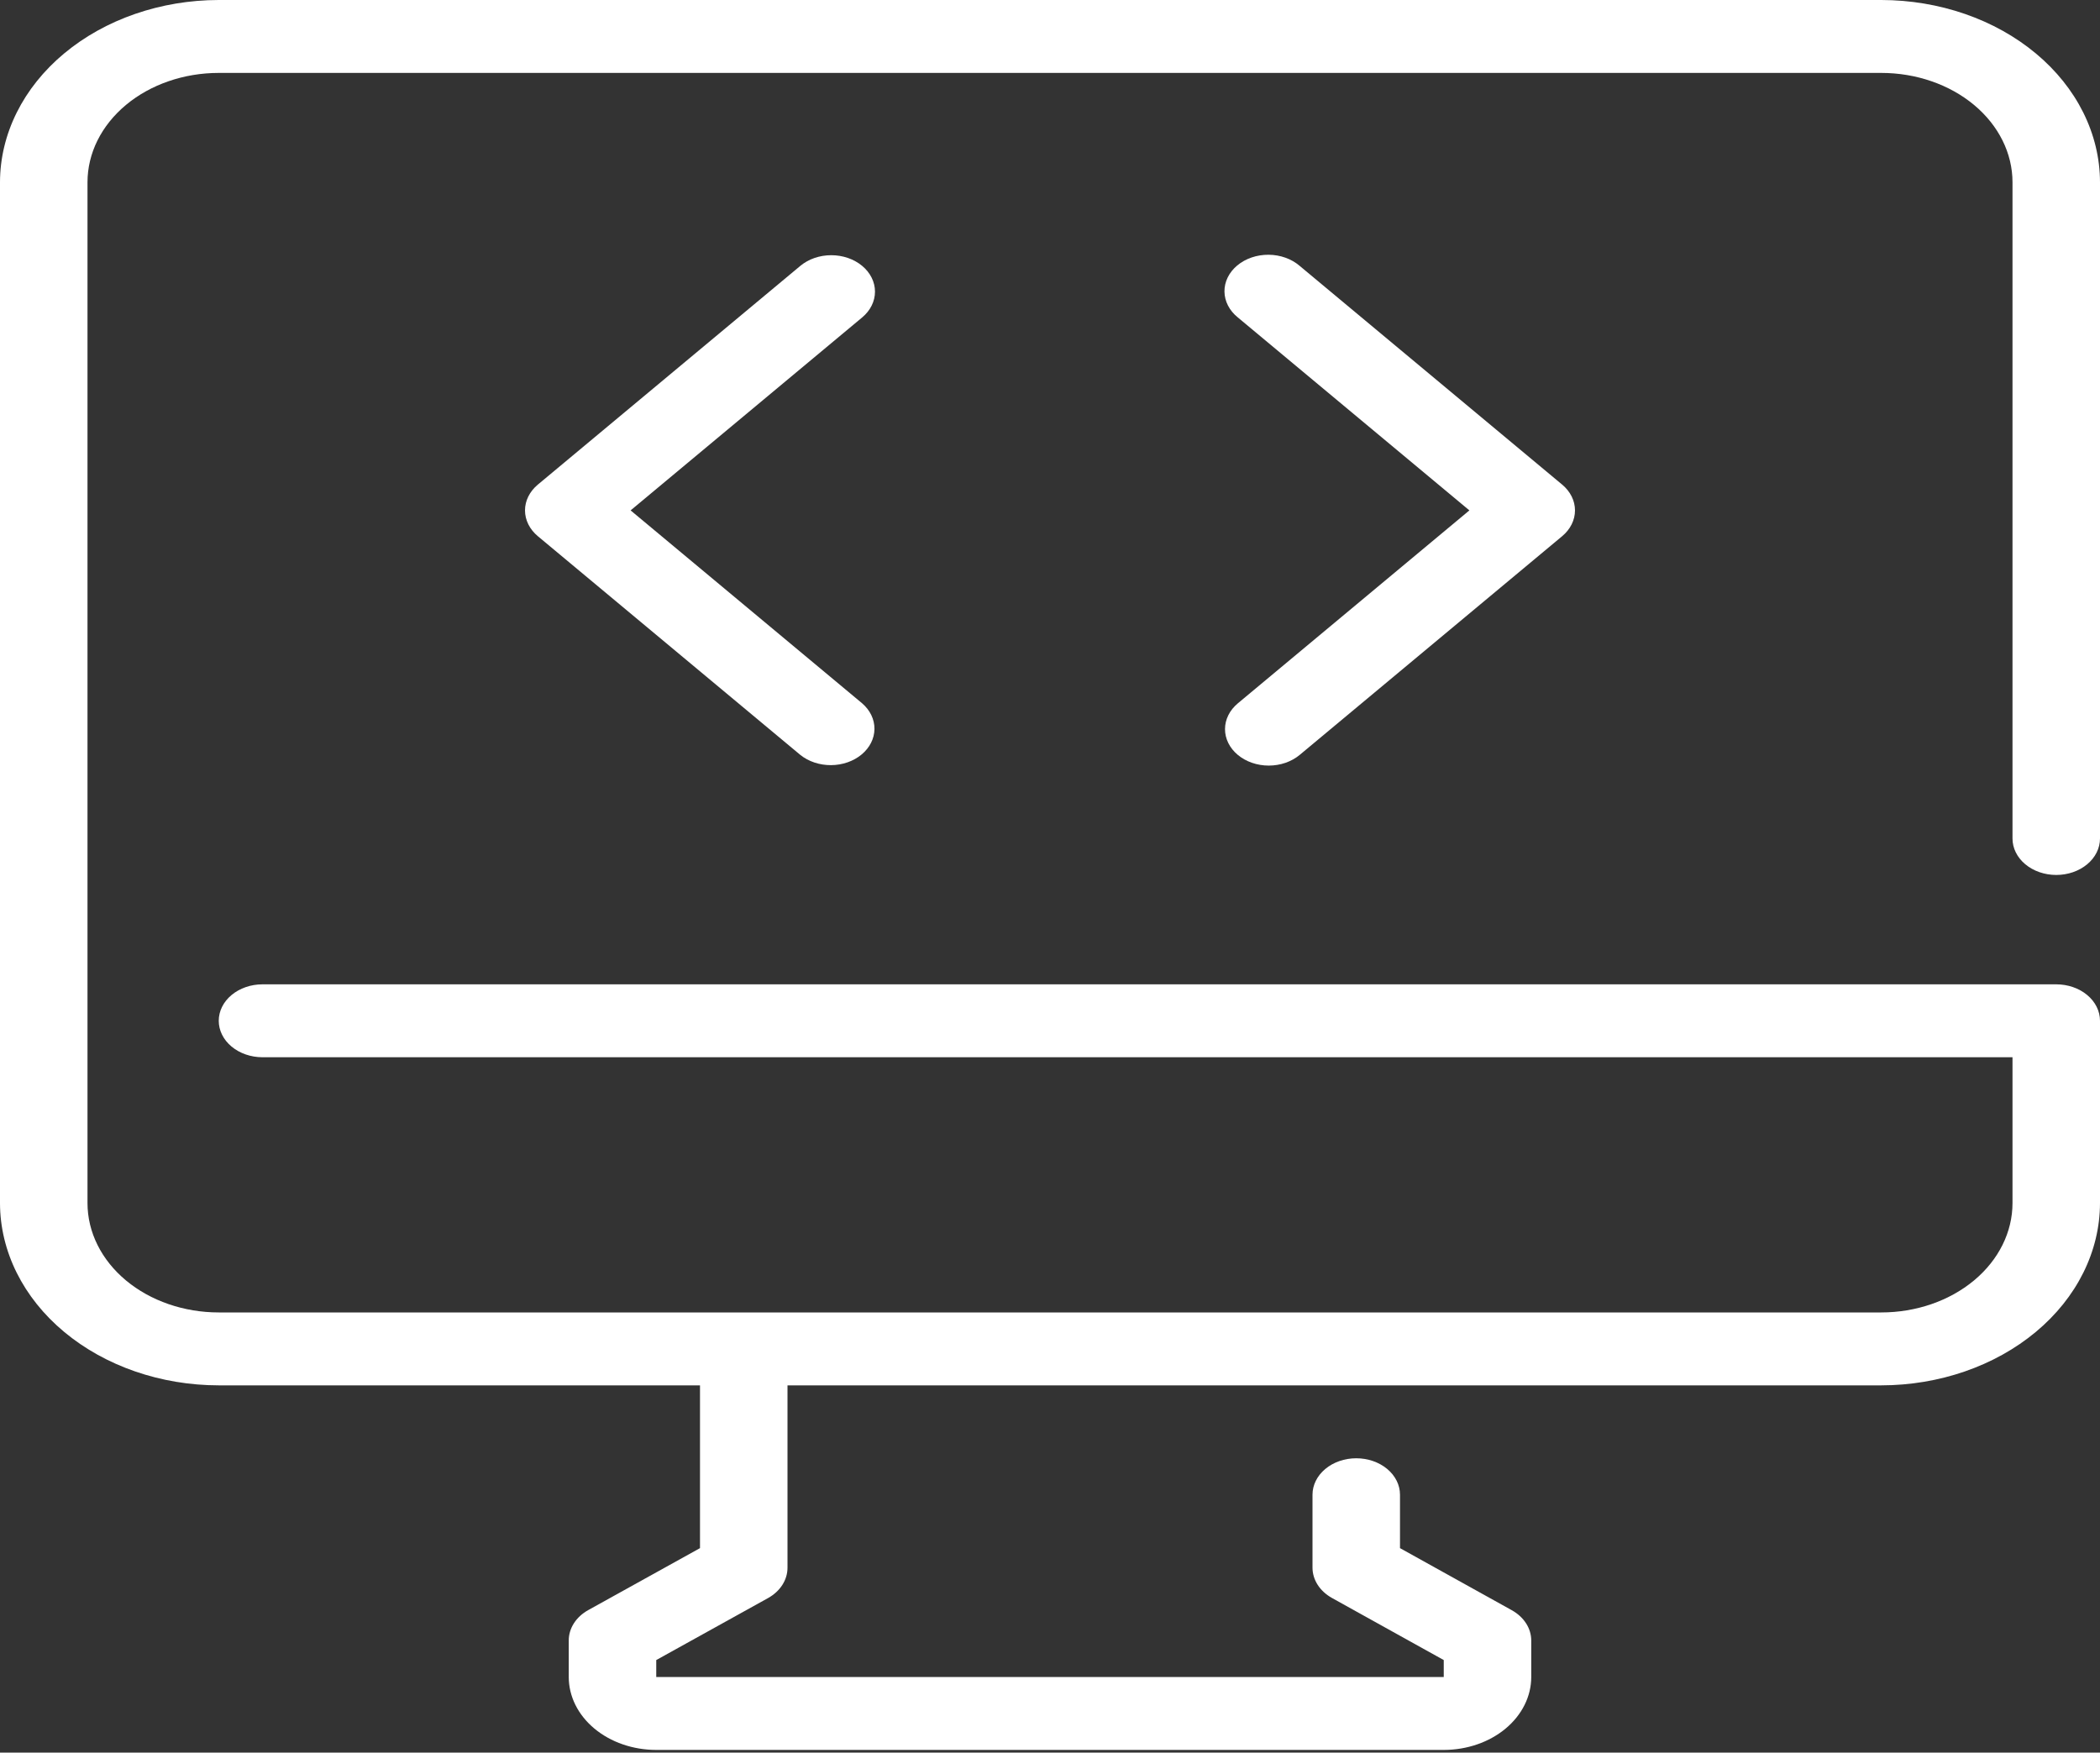 <svg width="260" height="217" viewBox="0 0 260 217" fill="none" xmlns="http://www.w3.org/2000/svg">
<rect x="0" y="0" width="260" height="217" fill="#333333" stroke="none"/>
<g clip-path="url(#clip0_20_360)">
<path d="M254.583 108.333C256.02 108.333 257.398 107.858 258.413 107.011C259.429 106.165 260 105.017 260 103.819V22.569C259.991 16.586 257.135 10.849 252.058 6.618C246.981 2.387 240.097 0.007 232.917 0L27.083 0C19.903 0.007 13.019 2.387 7.942 6.618C2.865 10.849 0.009 16.586 0 22.569L0 148.958C0.009 154.942 2.865 160.678 7.942 164.909C13.019 169.14 19.903 171.521 27.083 171.528H86.667V191.682L72.827 199.356C72.083 199.77 71.474 200.33 71.053 200.988C70.632 201.646 70.414 202.38 70.417 203.125V207.639C70.417 210.033 71.558 212.329 73.59 214.022C75.621 215.716 78.377 216.667 81.25 216.667H178.75C181.623 216.667 184.379 215.716 186.41 214.022C188.442 212.329 189.583 210.033 189.583 207.639V203.125C189.583 202.382 189.364 201.651 188.943 200.995C188.523 200.34 187.915 199.782 187.173 199.369L173.333 191.682V185.069C173.333 183.872 172.763 182.724 171.747 181.878C170.731 181.031 169.353 180.556 167.917 180.556C166.48 180.556 165.102 181.031 164.087 181.878C163.071 182.724 162.5 183.872 162.5 185.069V194.097C162.5 194.84 162.72 195.572 163.14 196.227C163.561 196.882 164.169 197.44 164.91 197.853L178.75 205.54V207.639H81.25V205.54L95.09 197.866C95.834 197.453 96.443 196.892 96.864 196.234C97.284 195.577 97.503 194.842 97.5 194.097V171.528H232.917C240.097 171.521 246.981 169.14 252.058 164.909C257.135 160.678 259.991 154.942 260 148.958V126.389C260 125.192 259.429 124.044 258.413 123.197C257.398 122.351 256.02 121.875 254.583 121.875H32.5C31.063 121.875 29.686 122.351 28.67 123.197C27.654 124.044 27.083 125.192 27.083 126.389C27.083 127.586 27.654 128.734 28.67 129.581C29.686 130.427 31.063 130.903 32.5 130.903H249.167V148.958C249.167 152.55 247.455 155.994 244.407 158.534C241.36 161.073 237.226 162.5 232.917 162.5H27.083C22.774 162.5 18.64 161.073 15.593 158.534C12.545 155.994 10.833 152.55 10.833 148.958V22.569C10.833 18.978 12.545 15.534 15.593 12.994C18.64 10.454 22.774 9.028 27.083 9.028H232.917C237.226 9.028 241.36 10.454 244.407 12.994C247.455 15.534 249.167 18.978 249.167 22.569V103.819C249.167 105.017 249.737 106.165 250.753 107.011C251.769 107.858 253.147 108.333 254.583 108.333Z" fill="white"/>
<path d="M106.746 32.92C105.73 32.074 104.353 31.598 102.917 31.598C101.48 31.598 100.103 32.074 99.087 32.92L66.587 60.003C65.572 60.85 65.001 61.998 65.001 63.194C65.001 64.391 65.572 65.539 66.587 66.386L99.087 93.469C100.109 94.291 101.477 94.746 102.897 94.736C104.317 94.726 105.676 94.251 106.68 93.414C107.685 92.577 108.254 91.445 108.267 90.261C108.279 89.078 107.733 87.938 106.746 87.086L78.076 63.194L106.746 39.302C107.762 38.456 108.332 37.308 108.332 36.111C108.332 34.914 107.762 33.766 106.746 32.92Z" fill="white"/>
<path d="M153.254 93.469C154.27 94.315 155.647 94.791 157.083 94.791C158.52 94.791 159.897 94.315 160.913 93.469L193.413 66.386C194.428 65.539 194.999 64.391 194.999 63.194C194.999 61.998 194.428 60.85 193.413 60.003L160.913 32.92C160.413 32.489 159.816 32.145 159.155 31.908C158.494 31.672 157.783 31.547 157.064 31.542C156.345 31.537 155.631 31.651 154.966 31.878C154.3 32.105 153.695 32.44 153.187 32.864C152.678 33.288 152.276 33.792 152.003 34.346C151.731 34.901 151.594 35.495 151.6 36.095C151.607 36.694 151.756 37.286 152.04 37.837C152.324 38.388 152.736 38.886 153.254 39.302L181.924 63.194L153.254 87.086C152.238 87.933 151.668 89.081 151.668 90.278C151.668 91.475 152.238 92.623 153.254 93.469Z" fill="white"/>
</g>
<defs>
<clipPath id="clip0_20_360">
<rect width="260" height="216.667" fill="white"/>
</clipPath>
</defs>
</svg>
